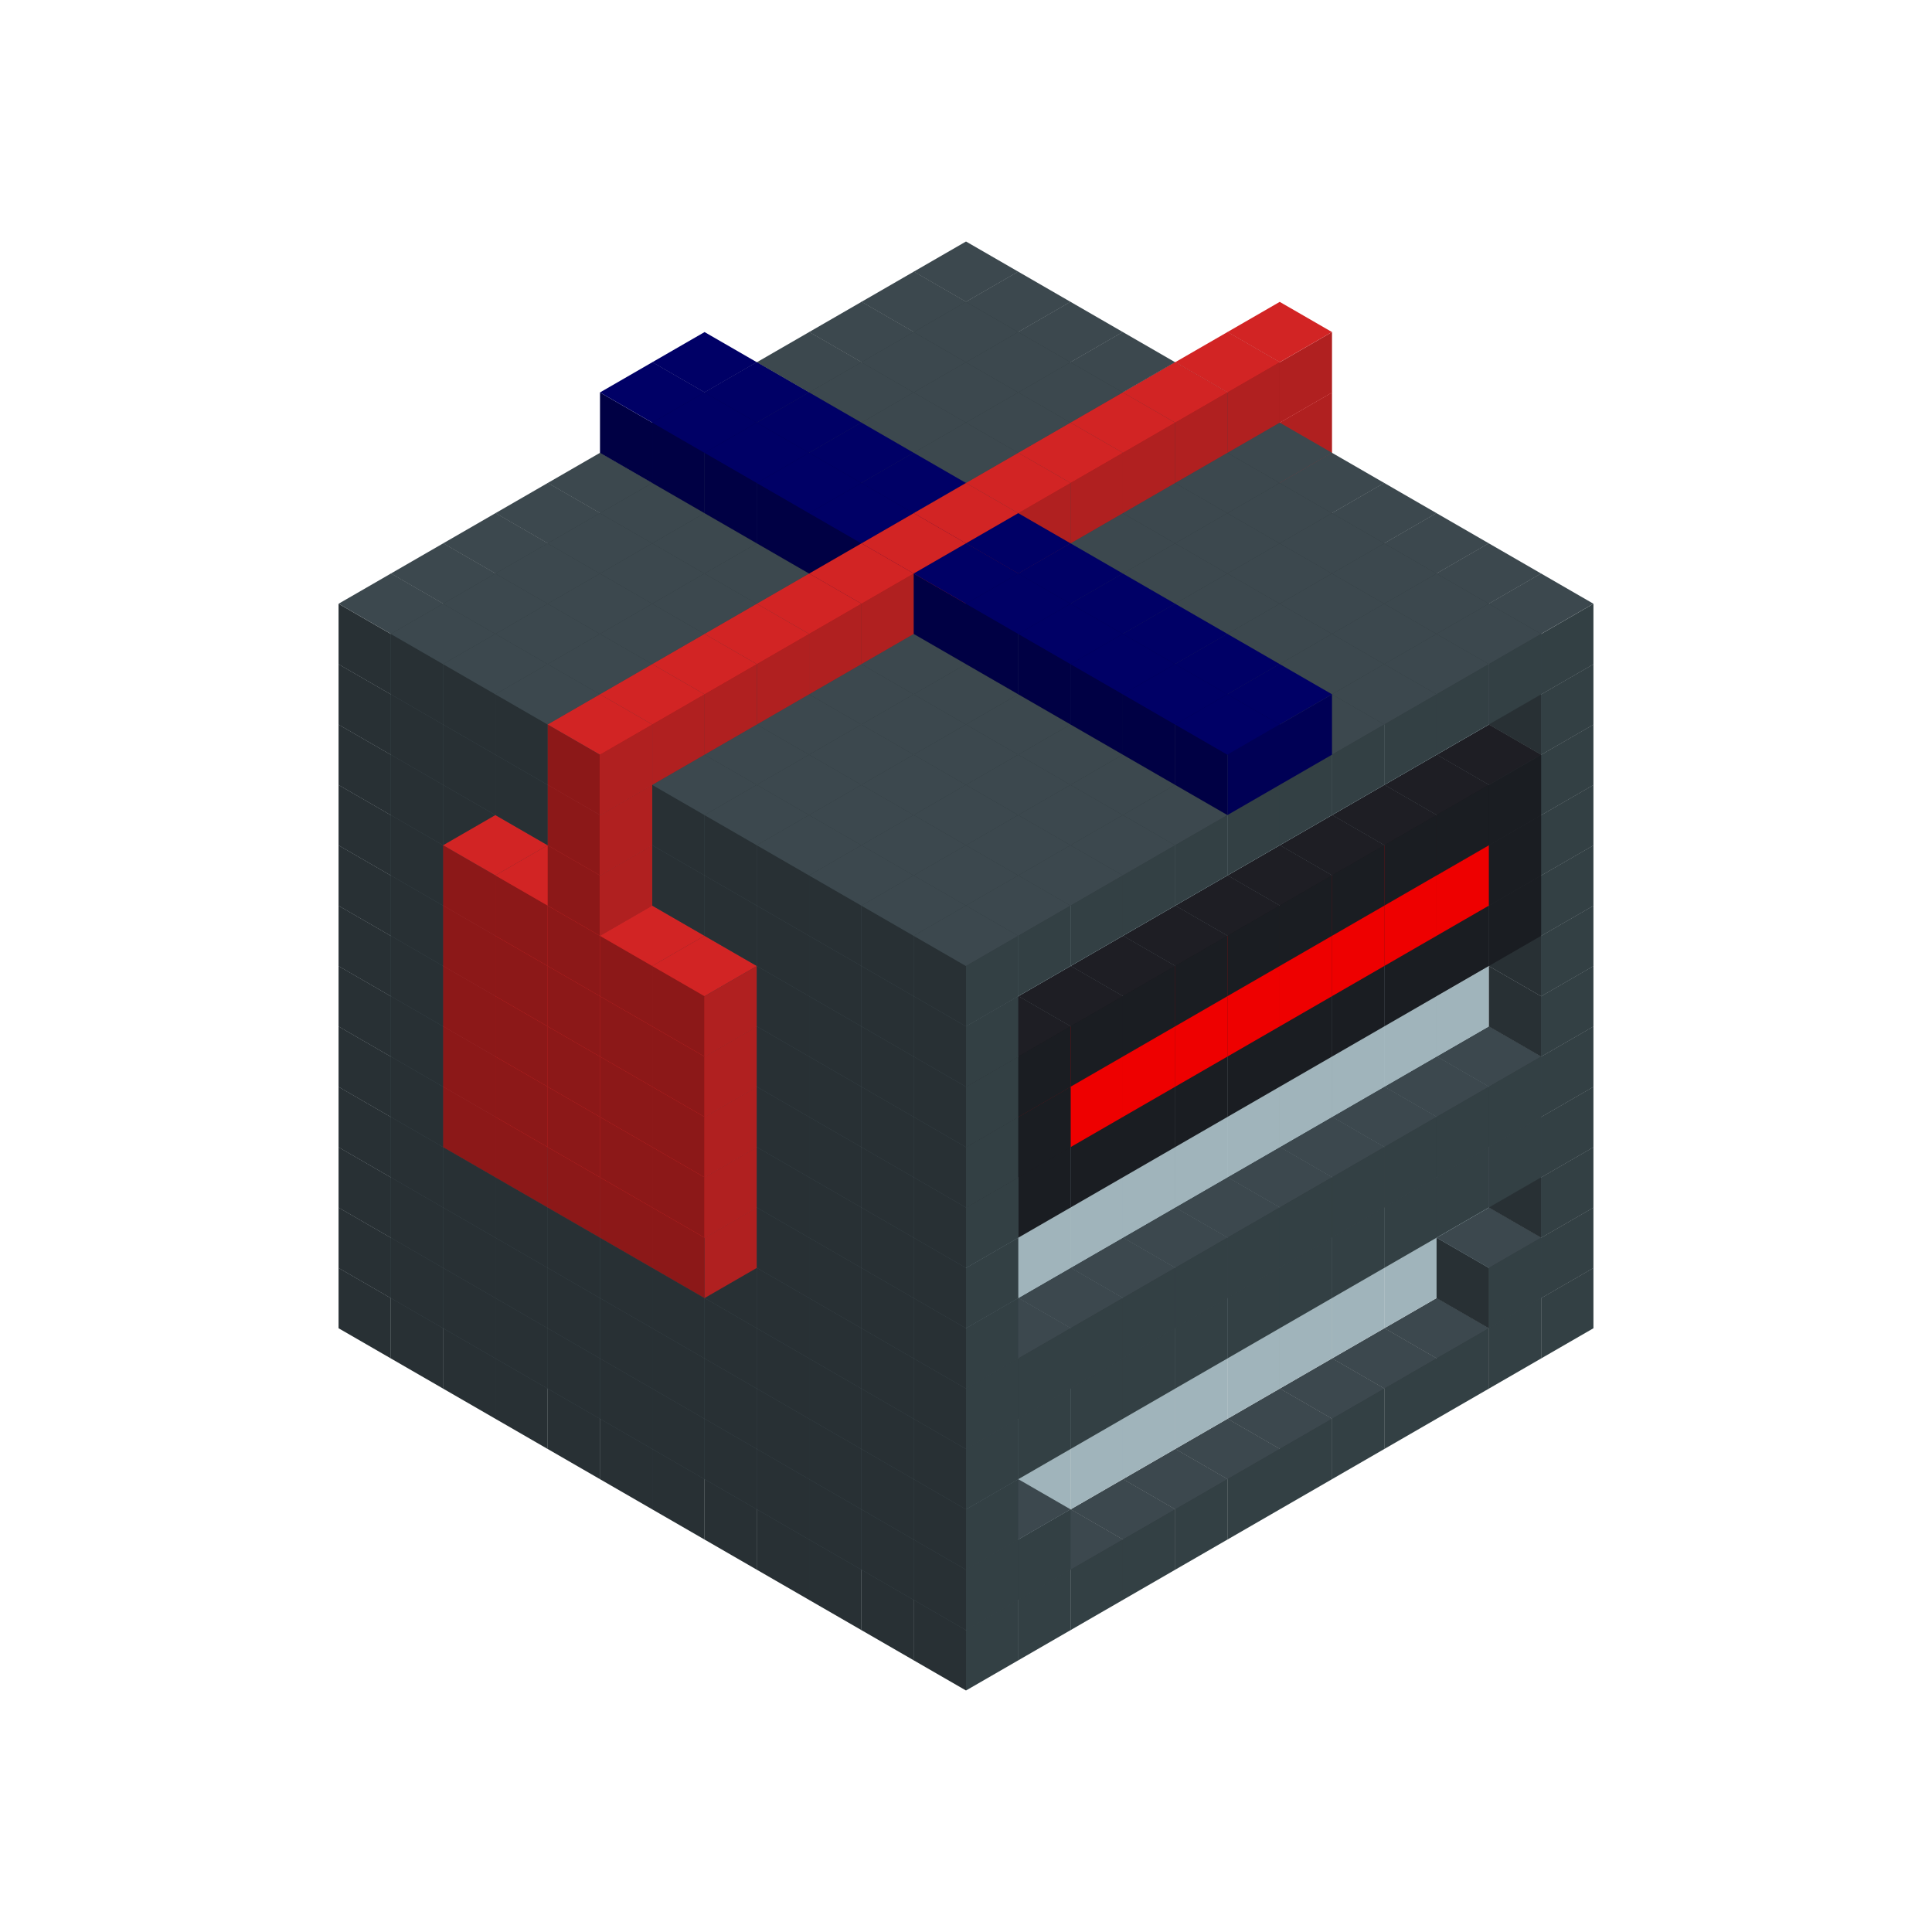 
<svg width='600' height='600' viewBox='4436371 5550000 3200000 3200000' xmlns='http://www.w3.org/2000/svg' xmlns:xlink='http://www.w3.org/1999/xlink'>
<use xlink:href='#v-0x00000109-1' transform='translate(983738,3600000)'/>
<use xlink:href='#v-0x00000109-1' transform='translate(1070341,3650000)'/>
<use xlink:href='#v-0x00000109-1' transform='translate(1156944,3700000)'/>
<use xlink:href='#v-0x00000109-1' transform='translate(1243547,3750000)'/>
<use xlink:href='#v-0x00000109-1' transform='translate(1330150,3800000)'/>
<use xlink:href='#v-0x00000109-1' transform='translate(1416753,3850000)'/>
<use xlink:href='#v-0x00000109-1' transform='translate(1503356,3900000)'/>
<use xlink:href='#v-0x00000109-1' transform='translate(1589959,3950000)'/>
<use xlink:href='#v-0x00000109-1' transform='translate(1676562,4000000)'/>
<use xlink:href='#v-0x00000109-1' transform='translate(1763165,4050000)'/>
<use xlink:href='#v-0x00000109-1' transform='translate(1849768,4100000)'/>
<use xlink:href='#v-0x00000109-1' transform='translate(2889004,3600000)'/>
<use xlink:href='#v-0x00000109-1' transform='translate(2802401,3650000)'/>
<use xlink:href='#v-0x00000109-1' transform='translate(2715798,3700000)'/>
<use xlink:href='#v-0x00000109-1' transform='translate(2629195,3750000)'/>
<use xlink:href='#v-0x00000109-1' transform='translate(2542592,3800000)'/>
<use xlink:href='#v-0x00000109-1' transform='translate(2455989,3850000)'/>
<use xlink:href='#v-0x00000109-1' transform='translate(2369386,3900000)'/>
<use xlink:href='#v-0x00000109-1' transform='translate(2282783,3950000)'/>
<use xlink:href='#v-0x00000109-1' transform='translate(2196180,4000000)'/>
<use xlink:href='#v-0x00000109-1' transform='translate(2109577,4050000)'/>
<use xlink:href='#v-0x00000109-1' transform='translate(2022974,4100000)'/>
<use xlink:href='#v-0x00000109-1' transform='translate(1936371,4150000)'/>
<use xlink:href='#v-0x00000109-1' transform='translate(983738,3500000)'/>
<use xlink:href='#v-0x00000109-1' transform='translate(1070341,3550000)'/>
<use xlink:href='#v-0x00000109-1' transform='translate(1156944,3600000)'/>
<use xlink:href='#v-0x00000109-1' transform='translate(1243547,3650000)'/>
<use xlink:href='#v-0x00000109-1' transform='translate(1330150,3700000)'/>
<use xlink:href='#v-0x00000109-1' transform='translate(1416753,3750000)'/>
<use xlink:href='#v-0x00000109-1' transform='translate(1503356,3800000)'/>
<use xlink:href='#v-0x00000109-1' transform='translate(1589959,3850000)'/>
<use xlink:href='#v-0x00000109-1' transform='translate(1676562,3900000)'/>
<use xlink:href='#v-0x00000109-1' transform='translate(1763165,3950000)'/>
<use xlink:href='#v-0x00000109-2' transform='translate(2715798,3500000)'/>
<use xlink:href='#v-0x00000109-2' transform='translate(2629195,3550000)'/>
<use xlink:href='#v-0x00000109-2' transform='translate(2542592,3600000)'/>
<use xlink:href='#v-0x00000109-2' transform='translate(2455989,3650000)'/>
<use xlink:href='#v-0x00000109-2' transform='translate(2369386,3700000)'/>
<use xlink:href='#v-0x00000109-2' transform='translate(2282783,3750000)'/>
<use xlink:href='#v-0x00000109-2' transform='translate(2196180,3800000)'/>
<use xlink:href='#v-0x00000109-2' transform='translate(2109577,3850000)'/>
<use xlink:href='#v-0x00000109-2' transform='translate(2022974,3900000)'/>
<use xlink:href='#v-0x00000109-2' transform='translate(1936371,3950000)'/>
<use xlink:href='#v-0x00000109-1' transform='translate(1849768,4000000)'/>
<use xlink:href='#v-0x00000109-1' transform='translate(2889004,3500000)'/>
<use xlink:href='#v-0x00000109-1' transform='translate(2802401,3550000)'/>
<use xlink:href='#v-0x00000109-1' transform='translate(2022974,4000000)'/>
<use xlink:href='#v-0x00000109-1' transform='translate(1936371,4050000)'/>
<use xlink:href='#v-0x00000109-1' transform='translate(983738,3400000)'/>
<use xlink:href='#v-0x00000109-1' transform='translate(1070341,3450000)'/>
<use xlink:href='#v-0x00000109-1' transform='translate(1156944,3500000)'/>
<use xlink:href='#v-0x00000109-1' transform='translate(1243547,3550000)'/>
<use xlink:href='#v-0x00000109-1' transform='translate(1330150,3600000)'/>
<use xlink:href='#v-0x00000109-1' transform='translate(1416753,3650000)'/>
<use xlink:href='#v-0x00000109-1' transform='translate(1503356,3700000)'/>
<use xlink:href='#v-0x00000109-1' transform='translate(1589959,3750000)'/>
<use xlink:href='#v-0x00000109-1' transform='translate(1676562,3800000)'/>
<use xlink:href='#v-0x00000109-1' transform='translate(1763165,3850000)'/>
<use xlink:href='#v-0x00000109-2' transform='translate(2715798,3400000)'/>
<use xlink:href='#v-0x00000109-2' transform='translate(2629195,3450000)'/>
<use xlink:href='#v-0x00000109-2' transform='translate(2542592,3500000)'/>
<use xlink:href='#v-0x00000109-2' transform='translate(2455989,3550000)'/>
<use xlink:href='#v-0x00000109-2' transform='translate(2369386,3600000)'/>
<use xlink:href='#v-0x00000109-2' transform='translate(2282783,3650000)'/>
<use xlink:href='#v-0x00000109-2' transform='translate(2196180,3700000)'/>
<use xlink:href='#v-0x00000109-2' transform='translate(2109577,3750000)'/>
<use xlink:href='#v-0x00000109-2' transform='translate(2022974,3800000)'/>
<use xlink:href='#v-0x00000109-2' transform='translate(1936371,3850000)'/>
<use xlink:href='#v-0x00000109-1' transform='translate(1849768,3900000)'/>
<use xlink:href='#v-0x00000109-1' transform='translate(2889004,3400000)'/>
<use xlink:href='#v-0x00000109-1' transform='translate(1936371,3950000)'/>
<use xlink:href='#v-0x00000109-1' transform='translate(983738,3300000)'/>
<use xlink:href='#v-0x00000109-1' transform='translate(1070341,3350000)'/>
<use xlink:href='#v-0x00000109-1' transform='translate(1156944,3400000)'/>
<use xlink:href='#v-0x00000109-1' transform='translate(1243547,3450000)'/>
<use xlink:href='#v-0x00000109-1' transform='translate(1330150,3500000)'/>
<use xlink:href='#v-0x00000109-1' transform='translate(1416753,3550000)'/>
<use xlink:href='#v-0x00000109-1' transform='translate(1503356,3600000)'/>
<use xlink:href='#v-0x00000109-1' transform='translate(1589959,3650000)'/>
<use xlink:href='#v-0x00000109-1' transform='translate(1676562,3700000)'/>
<use xlink:href='#v-0x00000109-1' transform='translate(1763165,3750000)'/>
<use xlink:href='#v-0x00000109-2' transform='translate(2715798,3300000)'/>
<use xlink:href='#v-0x00000109-2' transform='translate(2629195,3350000)'/>
<use xlink:href='#v-0x00000109-2' transform='translate(2542592,3400000)'/>
<use xlink:href='#v-0x00000109-2' transform='translate(2455989,3450000)'/>
<use xlink:href='#v-0x00000109-2' transform='translate(2369386,3500000)'/>
<use xlink:href='#v-0x00000109-2' transform='translate(2282783,3550000)'/>
<use xlink:href='#v-0x00000109-2' transform='translate(2196180,3600000)'/>
<use xlink:href='#v-0x00000109-2' transform='translate(2109577,3650000)'/>
<use xlink:href='#v-0x00000109-2' transform='translate(2022974,3700000)'/>
<use xlink:href='#v-0x00000109-2' transform='translate(1936371,3750000)'/>
<use xlink:href='#v-0x00000109-1' transform='translate(1849768,3800000)'/>
<use xlink:href='#v-0x00000109-1' transform='translate(2889004,3300000)'/>
<use xlink:href='#v-0x00000109-1' transform='translate(2802401,3350000)'/>
<use xlink:href='#v-0x00000109-1' transform='translate(2715798,3400000)'/>
<use xlink:href='#v-0x00000109-1' transform='translate(2629195,3450000)'/>
<use xlink:href='#v-0x00000109-1' transform='translate(2542592,3500000)'/>
<use xlink:href='#v-0x00000109-1' transform='translate(2455989,3550000)'/>
<use xlink:href='#v-0x00000109-1' transform='translate(2369386,3600000)'/>
<use xlink:href='#v-0x00000109-1' transform='translate(2282783,3650000)'/>
<use xlink:href='#v-0x00000109-1' transform='translate(2196180,3700000)'/>
<use xlink:href='#v-0x00000109-1' transform='translate(2109577,3750000)'/>
<use xlink:href='#v-0x00000109-1' transform='translate(2022974,3800000)'/>
<use xlink:href='#v-0x00000109-1' transform='translate(1936371,3850000)'/>
<use xlink:href='#v-0x00000109-1' transform='translate(983738,3200000)'/>
<use xlink:href='#v-0x00000109-1' transform='translate(1070341,3250000)'/>
<use xlink:href='#v-0x00000109-1' transform='translate(1156944,3300000)'/>
<use xlink:href='#v-0x00000109-1' transform='translate(1243547,3350000)'/>
<use xlink:href='#v-0x00000109-1' transform='translate(1330150,3400000)'/>
<use xlink:href='#v-0x00000109-1' transform='translate(1416753,3450000)'/>
<use xlink:href='#v-0x00000109-1' transform='translate(1503356,3500000)'/>
<use xlink:href='#v-0x00000109-1' transform='translate(1589959,3550000)'/>
<use xlink:href='#v-0x00000109-1' transform='translate(1676562,3600000)'/>
<use xlink:href='#v-0x00000109-1' transform='translate(1763165,3650000)'/>
<use xlink:href='#v-0x00000109-2' transform='translate(2715798,3200000)'/>
<use xlink:href='#v-0x00000109-2' transform='translate(2629195,3250000)'/>
<use xlink:href='#v-0x00000109-2' transform='translate(2542592,3300000)'/>
<use xlink:href='#v-0x00000109-2' transform='translate(2455989,3350000)'/>
<use xlink:href='#v-0x00000109-2' transform='translate(2369386,3400000)'/>
<use xlink:href='#v-0x00000109-2' transform='translate(2282783,3450000)'/>
<use xlink:href='#v-0x00000109-2' transform='translate(2196180,3500000)'/>
<use xlink:href='#v-0x00000109-2' transform='translate(2109577,3550000)'/>
<use xlink:href='#v-0x00000109-2' transform='translate(2022974,3600000)'/>
<use xlink:href='#v-0x00000109-2' transform='translate(1936371,3650000)'/>
<use xlink:href='#v-0x00000109-1' transform='translate(1849768,3700000)'/>
<use xlink:href='#v-0x00000109-1' transform='translate(2889004,3200000)'/>
<use xlink:href='#v-0x00000109-1' transform='translate(2802401,3250000)'/>
<use xlink:href='#v-0x00000109-1' transform='translate(2715798,3300000)'/>
<use xlink:href='#v-0x00000109-1' transform='translate(2629195,3350000)'/>
<use xlink:href='#v-0x00000109-1' transform='translate(2542592,3400000)'/>
<use xlink:href='#v-0x00000109-1' transform='translate(2455989,3450000)'/>
<use xlink:href='#v-0x00000109-1' transform='translate(2369386,3500000)'/>
<use xlink:href='#v-0x00000109-1' transform='translate(2282783,3550000)'/>
<use xlink:href='#v-0x00000109-1' transform='translate(2196180,3600000)'/>
<use xlink:href='#v-0x00000109-1' transform='translate(2109577,3650000)'/>
<use xlink:href='#v-0x00000109-1' transform='translate(2022974,3700000)'/>
<use xlink:href='#v-0x00000109-1' transform='translate(1936371,3750000)'/>
<use xlink:href='#v-0x00000109-1' transform='translate(983738,3100000)'/>
<use xlink:href='#v-0x00000109-1' transform='translate(1070341,3150000)'/>
<use xlink:href='#v-0x00000109-1' transform='translate(1156944,3200000)'/>
<use xlink:href='#v-0x00000109-7' transform='translate(2282783,2650000)'/>
<use xlink:href='#v-0x00000109-1' transform='translate(1243547,3250000)'/>
<use xlink:href='#v-0x00000109-7' transform='translate(1156944,3300000)'/>
<use xlink:href='#v-0x00000109-7' transform='translate(2369386,2700000)'/>
<use xlink:href='#v-0x00000109-1' transform='translate(1330150,3300000)'/>
<use xlink:href='#v-0x00000109-7' transform='translate(1243547,3350000)'/>
<use xlink:href='#v-0x00000109-7' transform='translate(2455989,2750000)'/>
<use xlink:href='#v-0x00000109-1' transform='translate(1416753,3350000)'/>
<use xlink:href='#v-0x00000109-7' transform='translate(1330150,3400000)'/>
<use xlink:href='#v-0x00000109-7' transform='translate(2542592,2800000)'/>
<use xlink:href='#v-0x00000109-1' transform='translate(1503356,3400000)'/>
<use xlink:href='#v-0x00000109-7' transform='translate(1416753,3450000)'/>
<use xlink:href='#v-0x00000109-7' transform='translate(2629195,2850000)'/>
<use xlink:href='#v-0x00000109-1' transform='translate(1589959,3450000)'/>
<use xlink:href='#v-0x00000109-7' transform='translate(1503356,3500000)'/>
<use xlink:href='#v-0x00000109-1' transform='translate(1676562,3500000)'/>
<use xlink:href='#v-0x00000109-1' transform='translate(1763165,3550000)'/>
<use xlink:href='#v-0x00000109-2' transform='translate(2715798,3100000)'/>
<use xlink:href='#v-0x00000109-2' transform='translate(2629195,3150000)'/>
<use xlink:href='#v-0x00000109-2' transform='translate(2542592,3200000)'/>
<use xlink:href='#v-0x00000109-2' transform='translate(2455989,3250000)'/>
<use xlink:href='#v-0x00000109-2' transform='translate(2369386,3300000)'/>
<use xlink:href='#v-0x00000109-2' transform='translate(2282783,3350000)'/>
<use xlink:href='#v-0x00000109-2' transform='translate(2196180,3400000)'/>
<use xlink:href='#v-0x00000109-2' transform='translate(2109577,3450000)'/>
<use xlink:href='#v-0x00000109-2' transform='translate(2022974,3500000)'/>
<use xlink:href='#v-0x00000109-2' transform='translate(1936371,3550000)'/>
<use xlink:href='#v-0x00000109-1' transform='translate(1849768,3600000)'/>
<use xlink:href='#v-0x00000109-1' transform='translate(2889004,3100000)'/>
<use xlink:href='#v-0x00000109-1' transform='translate(1936371,3650000)'/>
<use xlink:href='#v-0x00000109-1' transform='translate(983738,3000000)'/>
<use xlink:href='#v-0x00000109-1' transform='translate(1070341,3050000)'/>
<use xlink:href='#v-0x00000109-1' transform='translate(1156944,3100000)'/>
<use xlink:href='#v-0x00000109-7' transform='translate(2282783,2550000)'/>
<use xlink:href='#v-0x00000109-1' transform='translate(1243547,3150000)'/>
<use xlink:href='#v-0x00000109-7' transform='translate(1156944,3200000)'/>
<use xlink:href='#v-0x00000109-7' transform='translate(2369386,2600000)'/>
<use xlink:href='#v-0x00000109-1' transform='translate(1330150,3200000)'/>
<use xlink:href='#v-0x00000109-7' transform='translate(1243547,3250000)'/>
<use xlink:href='#v-0x00000109-7' transform='translate(2455989,2650000)'/>
<use xlink:href='#v-0x00000109-1' transform='translate(1416753,3250000)'/>
<use xlink:href='#v-0x00000109-7' transform='translate(1330150,3300000)'/>
<use xlink:href='#v-0x00000109-7' transform='translate(2542592,2700000)'/>
<use xlink:href='#v-0x00000109-1' transform='translate(1503356,3300000)'/>
<use xlink:href='#v-0x00000109-7' transform='translate(1416753,3350000)'/>
<use xlink:href='#v-0x00000109-7' transform='translate(2629195,2750000)'/>
<use xlink:href='#v-0x00000109-1' transform='translate(1589959,3350000)'/>
<use xlink:href='#v-0x00000109-7' transform='translate(1503356,3400000)'/>
<use xlink:href='#v-0x00000109-1' transform='translate(1676562,3400000)'/>
<use xlink:href='#v-0x00000109-1' transform='translate(1763165,3450000)'/>
<use xlink:href='#v-0x00000109-2' transform='translate(2715798,3000000)'/>
<use xlink:href='#v-0x00000109-2' transform='translate(2629195,3050000)'/>
<use xlink:href='#v-0x00000109-2' transform='translate(2542592,3100000)'/>
<use xlink:href='#v-0x00000109-2' transform='translate(2455989,3150000)'/>
<use xlink:href='#v-0x00000109-2' transform='translate(2369386,3200000)'/>
<use xlink:href='#v-0x00000109-2' transform='translate(2282783,3250000)'/>
<use xlink:href='#v-0x00000109-2' transform='translate(2196180,3300000)'/>
<use xlink:href='#v-0x00000109-2' transform='translate(2109577,3350000)'/>
<use xlink:href='#v-0x00000109-2' transform='translate(2022974,3400000)'/>
<use xlink:href='#v-0x00000109-2' transform='translate(1936371,3450000)'/>
<use xlink:href='#v-0x00000109-1' transform='translate(1849768,3500000)'/>
<use xlink:href='#v-0x00000109-1' transform='translate(2889004,3000000)'/>
<use xlink:href='#v-0x00000109-1' transform='translate(1936371,3550000)'/>
<use xlink:href='#v-0x00000109-1' transform='translate(983738,2900000)'/>
<use xlink:href='#v-0x00000109-1' transform='translate(1070341,2950000)'/>
<use xlink:href='#v-0x00000109-1' transform='translate(1156944,3000000)'/>
<use xlink:href='#v-0x00000109-7' transform='translate(2282783,2450000)'/>
<use xlink:href='#v-0x00000109-1' transform='translate(1243547,3050000)'/>
<use xlink:href='#v-0x00000109-7' transform='translate(1156944,3100000)'/>
<use xlink:href='#v-0x00000109-7' transform='translate(2369386,2500000)'/>
<use xlink:href='#v-0x00000109-1' transform='translate(1330150,3100000)'/>
<use xlink:href='#v-0x00000109-7' transform='translate(1243547,3150000)'/>
<use xlink:href='#v-0x00000109-7' transform='translate(2455989,2550000)'/>
<use xlink:href='#v-0x00000109-1' transform='translate(1416753,3150000)'/>
<use xlink:href='#v-0x00000109-7' transform='translate(1330150,3200000)'/>
<use xlink:href='#v-0x00000109-7' transform='translate(2542592,2600000)'/>
<use xlink:href='#v-0x00000109-1' transform='translate(1503356,3200000)'/>
<use xlink:href='#v-0x00000109-7' transform='translate(1416753,3250000)'/>
<use xlink:href='#v-0x00000109-7' transform='translate(2629195,2650000)'/>
<use xlink:href='#v-0x00000109-1' transform='translate(1589959,3250000)'/>
<use xlink:href='#v-0x00000109-7' transform='translate(1503356,3300000)'/>
<use xlink:href='#v-0x00000109-1' transform='translate(1676562,3300000)'/>
<use xlink:href='#v-0x00000109-1' transform='translate(1763165,3350000)'/>
<use xlink:href='#v-0x00000109-2' transform='translate(2715798,2900000)'/>
<use xlink:href='#v-0x00000109-2' transform='translate(2629195,2950000)'/>
<use xlink:href='#v-0x00000109-2' transform='translate(2542592,3000000)'/>
<use xlink:href='#v-0x00000109-2' transform='translate(2455989,3050000)'/>
<use xlink:href='#v-0x00000109-2' transform='translate(2369386,3100000)'/>
<use xlink:href='#v-0x00000109-2' transform='translate(2282783,3150000)'/>
<use xlink:href='#v-0x00000109-2' transform='translate(2196180,3200000)'/>
<use xlink:href='#v-0x00000109-2' transform='translate(2109577,3250000)'/>
<use xlink:href='#v-0x00000109-2' transform='translate(2022974,3300000)'/>
<use xlink:href='#v-0x00000109-2' transform='translate(1936371,3350000)'/>
<use xlink:href='#v-0x00000109-1' transform='translate(1849768,3400000)'/>
<use xlink:href='#v-0x00000109-1' transform='translate(2889004,2900000)'/>
<use xlink:href='#v-0x00000109-4' transform='translate(2802401,2950000)'/>
<use xlink:href='#v-0x00000109-4' transform='translate(2715798,3000000)'/>
<use xlink:href='#v-0x00000109-4' transform='translate(2629195,3050000)'/>
<use xlink:href='#v-0x00000109-4' transform='translate(2542592,3100000)'/>
<use xlink:href='#v-0x00000109-4' transform='translate(2455989,3150000)'/>
<use xlink:href='#v-0x00000109-4' transform='translate(2369386,3200000)'/>
<use xlink:href='#v-0x00000109-4' transform='translate(2282783,3250000)'/>
<use xlink:href='#v-0x00000109-4' transform='translate(2196180,3300000)'/>
<use xlink:href='#v-0x00000109-4' transform='translate(2109577,3350000)'/>
<use xlink:href='#v-0x00000109-4' transform='translate(2022974,3400000)'/>
<use xlink:href='#v-0x00000109-1' transform='translate(1936371,3450000)'/>
<use xlink:href='#v-0x00000109-1' transform='translate(983738,2800000)'/>
<use xlink:href='#v-0x00000109-1' transform='translate(1070341,2850000)'/>
<use xlink:href='#v-0x00000109-1' transform='translate(1156944,2900000)'/>
<use xlink:href='#v-0x00000109-7' transform='translate(2282783,2350000)'/>
<use xlink:href='#v-0x00000109-1' transform='translate(1243547,2950000)'/>
<use xlink:href='#v-0x00000109-7' transform='translate(1156944,3000000)'/>
<use xlink:href='#v-0x00000109-7' transform='translate(2369386,2400000)'/>
<use xlink:href='#v-0x00000109-1' transform='translate(1330150,3000000)'/>
<use xlink:href='#v-0x00000109-7' transform='translate(1243547,3050000)'/>
<use xlink:href='#v-0x00000109-7' transform='translate(2455989,2450000)'/>
<use xlink:href='#v-0x00000109-1' transform='translate(1416753,3050000)'/>
<use xlink:href='#v-0x00000109-7' transform='translate(1330150,3100000)'/>
<use xlink:href='#v-0x00000109-7' transform='translate(2542592,2500000)'/>
<use xlink:href='#v-0x00000109-1' transform='translate(1503356,3100000)'/>
<use xlink:href='#v-0x00000109-7' transform='translate(1416753,3150000)'/>
<use xlink:href='#v-0x00000109-7' transform='translate(2629195,2550000)'/>
<use xlink:href='#v-0x00000109-1' transform='translate(1589959,3150000)'/>
<use xlink:href='#v-0x00000109-7' transform='translate(1503356,3200000)'/>
<use xlink:href='#v-0x00000109-1' transform='translate(1676562,3200000)'/>
<use xlink:href='#v-0x00000109-1' transform='translate(1763165,3250000)'/>
<use xlink:href='#v-0x00000109-2' transform='translate(2715798,2800000)'/>
<use xlink:href='#v-0x00000109-2' transform='translate(2629195,2850000)'/>
<use xlink:href='#v-0x00000109-2' transform='translate(2542592,2900000)'/>
<use xlink:href='#v-0x00000109-2' transform='translate(2455989,2950000)'/>
<use xlink:href='#v-0x00000109-2' transform='translate(2369386,3000000)'/>
<use xlink:href='#v-0x00000109-2' transform='translate(2282783,3050000)'/>
<use xlink:href='#v-0x00000109-2' transform='translate(2196180,3100000)'/>
<use xlink:href='#v-0x00000109-2' transform='translate(2109577,3150000)'/>
<use xlink:href='#v-0x00000109-2' transform='translate(2022974,3200000)'/>
<use xlink:href='#v-0x00000109-2' transform='translate(1936371,3250000)'/>
<use xlink:href='#v-0x00000109-1' transform='translate(1849768,3300000)'/>
<use xlink:href='#v-0x00000109-1' transform='translate(2889004,2800000)'/>
<use xlink:href='#v-0x00000109-4' transform='translate(2802401,2850000)'/>
<use xlink:href='#v-0x00000109-5' transform='translate(2715798,2900000)'/>
<use xlink:href='#v-0x00000109-5' transform='translate(2629195,2950000)'/>
<use xlink:href='#v-0x00000109-5' transform='translate(2542592,3000000)'/>
<use xlink:href='#v-0x00000109-5' transform='translate(2455989,3050000)'/>
<use xlink:href='#v-0x00000109-5' transform='translate(2369386,3100000)'/>
<use xlink:href='#v-0x00000109-5' transform='translate(2282783,3150000)'/>
<use xlink:href='#v-0x00000109-5' transform='translate(2196180,3200000)'/>
<use xlink:href='#v-0x00000109-5' transform='translate(2109577,3250000)'/>
<use xlink:href='#v-0x00000109-4' transform='translate(2022974,3300000)'/>
<use xlink:href='#v-0x00000109-1' transform='translate(1936371,3350000)'/>
<use xlink:href='#v-0x00000109-1' transform='translate(983738,2700000)'/>
<use xlink:href='#v-0x00000109-1' transform='translate(1070341,2750000)'/>
<use xlink:href='#v-0x00000109-1' transform='translate(1156944,2800000)'/>
<use xlink:href='#v-0x00000109-7' transform='translate(2282783,2250000)'/>
<use xlink:href='#v-0x00000109-1' transform='translate(1243547,2850000)'/>
<use xlink:href='#v-0x00000109-7' transform='translate(1156944,2900000)'/>
<use xlink:href='#v-0x00000109-7' transform='translate(2369386,2300000)'/>
<use xlink:href='#v-0x00000109-1' transform='translate(1330150,2900000)'/>
<use xlink:href='#v-0x00000109-7' transform='translate(1243547,2950000)'/>
<use xlink:href='#v-0x00000109-7' transform='translate(2455989,2350000)'/>
<use xlink:href='#v-0x00000109-1' transform='translate(1416753,2950000)'/>
<use xlink:href='#v-0x00000109-7' transform='translate(1330150,3000000)'/>
<use xlink:href='#v-0x00000109-7' transform='translate(2542592,2400000)'/>
<use xlink:href='#v-0x00000109-1' transform='translate(1503356,3000000)'/>
<use xlink:href='#v-0x00000109-7' transform='translate(1416753,3050000)'/>
<use xlink:href='#v-0x00000109-7' transform='translate(2629195,2450000)'/>
<use xlink:href='#v-0x00000109-1' transform='translate(1589959,3050000)'/>
<use xlink:href='#v-0x00000109-7' transform='translate(1503356,3100000)'/>
<use xlink:href='#v-0x00000109-1' transform='translate(1676562,3100000)'/>
<use xlink:href='#v-0x00000109-1' transform='translate(1763165,3150000)'/>
<use xlink:href='#v-0x00000109-2' transform='translate(2715798,2700000)'/>
<use xlink:href='#v-0x00000109-2' transform='translate(2629195,2750000)'/>
<use xlink:href='#v-0x00000109-2' transform='translate(2542592,2800000)'/>
<use xlink:href='#v-0x00000109-2' transform='translate(2455989,2850000)'/>
<use xlink:href='#v-0x00000109-2' transform='translate(2369386,2900000)'/>
<use xlink:href='#v-0x00000109-2' transform='translate(2282783,2950000)'/>
<use xlink:href='#v-0x00000109-2' transform='translate(2196180,3000000)'/>
<use xlink:href='#v-0x00000109-2' transform='translate(2109577,3050000)'/>
<use xlink:href='#v-0x00000109-2' transform='translate(2022974,3100000)'/>
<use xlink:href='#v-0x00000109-2' transform='translate(1936371,3150000)'/>
<use xlink:href='#v-0x00000109-1' transform='translate(1849768,3200000)'/>
<use xlink:href='#v-0x00000109-1' transform='translate(2889004,2700000)'/>
<use xlink:href='#v-0x00000109-4' transform='translate(2802401,2750000)'/>
<use xlink:href='#v-0x00000109-4' transform='translate(2715798,2800000)'/>
<use xlink:href='#v-0x00000109-4' transform='translate(2629195,2850000)'/>
<use xlink:href='#v-0x00000109-4' transform='translate(2542592,2900000)'/>
<use xlink:href='#v-0x00000109-4' transform='translate(2455989,2950000)'/>
<use xlink:href='#v-0x00000109-4' transform='translate(2369386,3000000)'/>
<use xlink:href='#v-0x00000109-4' transform='translate(2282783,3050000)'/>
<use xlink:href='#v-0x00000109-4' transform='translate(2196180,3100000)'/>
<use xlink:href='#v-0x00000109-4' transform='translate(2109577,3150000)'/>
<use xlink:href='#v-0x00000109-4' transform='translate(2022974,3200000)'/>
<use xlink:href='#v-0x00000109-1' transform='translate(1936371,3250000)'/>
<use xlink:href='#v-0x00000109-1' transform='translate(983738,2600000)'/>
<use xlink:href='#v-0x00000109-1' transform='translate(1070341,2650000)'/>
<use xlink:href='#v-0x00000109-1' transform='translate(1156944,2700000)'/>
<use xlink:href='#v-0x00000109-1' transform='translate(1243547,2750000)'/>
<use xlink:href='#v-0x00000109-1' transform='translate(1330150,2800000)'/>
<use xlink:href='#v-0x00000109-7' transform='translate(2455989,2250000)'/>
<use xlink:href='#v-0x00000109-1' transform='translate(1416753,2850000)'/>
<use xlink:href='#v-0x00000109-7' transform='translate(1330150,2900000)'/>
<use xlink:href='#v-0x00000109-1' transform='translate(1503356,2900000)'/>
<use xlink:href='#v-0x00000109-1' transform='translate(1589959,2950000)'/>
<use xlink:href='#v-0x00000109-1' transform='translate(1676562,3000000)'/>
<use xlink:href='#v-0x00000109-1' transform='translate(1763165,3050000)'/>
<use xlink:href='#v-0x00000109-2' transform='translate(2715798,2600000)'/>
<use xlink:href='#v-0x00000109-2' transform='translate(2629195,2650000)'/>
<use xlink:href='#v-0x00000109-2' transform='translate(2542592,2700000)'/>
<use xlink:href='#v-0x00000109-2' transform='translate(2455989,2750000)'/>
<use xlink:href='#v-0x00000109-2' transform='translate(2369386,2800000)'/>
<use xlink:href='#v-0x00000109-2' transform='translate(2282783,2850000)'/>
<use xlink:href='#v-0x00000109-2' transform='translate(2196180,2900000)'/>
<use xlink:href='#v-0x00000109-2' transform='translate(2109577,2950000)'/>
<use xlink:href='#v-0x00000109-2' transform='translate(2022974,3000000)'/>
<use xlink:href='#v-0x00000109-2' transform='translate(1936371,3050000)'/>
<use xlink:href='#v-0x00000109-1' transform='translate(1849768,3100000)'/>
<use xlink:href='#v-0x00000109-1' transform='translate(2889004,2600000)'/>
<use xlink:href='#v-0x00000109-1' transform='translate(1936371,3150000)'/>
<use xlink:href='#v-0x00000109-1' transform='translate(1936371,1950000)'/>
<use xlink:href='#v-0x00000109-1' transform='translate(1849768,2000000)'/>
<use xlink:href='#v-0x00000109-1' transform='translate(1763165,2050000)'/>
<use xlink:href='#v-0x00000109-1' transform='translate(1676562,2100000)'/>
<use xlink:href='#v-0x00000109-1' transform='translate(1589959,2150000)'/>
<use xlink:href='#v-0x00000109-1' transform='translate(1503356,2200000)'/>
<use xlink:href='#v-0x00000109-1' transform='translate(1416753,2250000)'/>
<use xlink:href='#v-0x00000109-1' transform='translate(1330150,2300000)'/>
<use xlink:href='#v-0x00000109-1' transform='translate(1243547,2350000)'/>
<use xlink:href='#v-0x00000109-1' transform='translate(1156944,2400000)'/>
<use xlink:href='#v-0x00000109-1' transform='translate(1070341,2450000)'/>
<use xlink:href='#v-0x00000109-1' transform='translate(983738,2500000)'/>
<use xlink:href='#v-0x00000109-1' transform='translate(2022974,2000000)'/>
<use xlink:href='#v-0x00000109-1' transform='translate(1936371,2050000)'/>
<use xlink:href='#v-0x00000109-1' transform='translate(1849768,2100000)'/>
<use xlink:href='#v-0x00000109-1' transform='translate(1763165,2150000)'/>
<use xlink:href='#v-0x00000109-1' transform='translate(1676562,2200000)'/>
<use xlink:href='#v-0x00000109-1' transform='translate(1589959,2250000)'/>
<use xlink:href='#v-0x00000109-1' transform='translate(1503356,2300000)'/>
<use xlink:href='#v-0x00000109-1' transform='translate(1416753,2350000)'/>
<use xlink:href='#v-0x00000109-1' transform='translate(1330150,2400000)'/>
<use xlink:href='#v-0x00000109-1' transform='translate(1243547,2450000)'/>
<use xlink:href='#v-0x00000109-1' transform='translate(1156944,2500000)'/>
<use xlink:href='#v-0x00000109-1' transform='translate(1070341,2550000)'/>
<use xlink:href='#v-0x00000109-1' transform='translate(2109577,2050000)'/>
<use xlink:href='#v-0x00000109-1' transform='translate(2022974,2100000)'/>
<use xlink:href='#v-0x00000109-1' transform='translate(1936371,2150000)'/>
<use xlink:href='#v-0x00000109-1' transform='translate(1849768,2200000)'/>
<use xlink:href='#v-0x00000109-1' transform='translate(1763165,2250000)'/>
<use xlink:href='#v-0x00000109-1' transform='translate(1676562,2300000)'/>
<use xlink:href='#v-0x00000109-1' transform='translate(1589959,2350000)'/>
<use xlink:href='#v-0x00000109-1' transform='translate(1503356,2400000)'/>
<use xlink:href='#v-0x00000109-1' transform='translate(1416753,2450000)'/>
<use xlink:href='#v-0x00000109-1' transform='translate(1330150,2500000)'/>
<use xlink:href='#v-0x00000109-1' transform='translate(1243547,2550000)'/>
<use xlink:href='#v-0x00000109-1' transform='translate(1156944,2600000)'/>
<use xlink:href='#v-0x00000109-1' transform='translate(2196180,2100000)'/>
<use xlink:href='#v-0x00000109-1' transform='translate(2109577,2150000)'/>
<use xlink:href='#v-0x00000109-1' transform='translate(2022974,2200000)'/>
<use xlink:href='#v-0x00000109-1' transform='translate(1936371,2250000)'/>
<use xlink:href='#v-0x00000109-1' transform='translate(1849768,2300000)'/>
<use xlink:href='#v-0x00000109-1' transform='translate(1763165,2350000)'/>
<use xlink:href='#v-0x00000109-1' transform='translate(1676562,2400000)'/>
<use xlink:href='#v-0x00000109-1' transform='translate(1589959,2450000)'/>
<use xlink:href='#v-0x00000109-1' transform='translate(1503356,2500000)'/>
<use xlink:href='#v-0x00000109-1' transform='translate(1416753,2550000)'/>
<use xlink:href='#v-0x00000109-1' transform='translate(1330150,2600000)'/>
<use xlink:href='#v-0x00000109-1' transform='translate(1243547,2650000)'/>
<use xlink:href='#v-0x00000109-1' transform='translate(2282783,2150000)'/>
<use xlink:href='#v-0x00000109-1' transform='translate(2196180,2200000)'/>
<use xlink:href='#v-0x00000109-1' transform='translate(2109577,2250000)'/>
<use xlink:href='#v-0x00000109-1' transform='translate(2022974,2300000)'/>
<use xlink:href='#v-0x00000109-1' transform='translate(1936371,2350000)'/>
<use xlink:href='#v-0x00000109-1' transform='translate(1849768,2400000)'/>
<use xlink:href='#v-0x00000109-1' transform='translate(1763165,2450000)'/>
<use xlink:href='#v-0x00000109-1' transform='translate(1676562,2500000)'/>
<use xlink:href='#v-0x00000109-1' transform='translate(1589959,2550000)'/>
<use xlink:href='#v-0x00000109-1' transform='translate(1503356,2600000)'/>
<use xlink:href='#v-0x00000109-1' transform='translate(1416753,2650000)'/>
<use xlink:href='#v-0x00000109-1' transform='translate(1330150,2700000)'/>
<use xlink:href='#v-0x00000109-7' transform='translate(2455989,2150000)'/>
<use xlink:href='#v-0x00000109-1' transform='translate(2369386,2200000)'/>
<use xlink:href='#v-0x00000109-1' transform='translate(2282783,2250000)'/>
<use xlink:href='#v-0x00000109-1' transform='translate(2196180,2300000)'/>
<use xlink:href='#v-0x00000109-1' transform='translate(2109577,2350000)'/>
<use xlink:href='#v-0x00000109-1' transform='translate(2022974,2400000)'/>
<use xlink:href='#v-0x00000109-1' transform='translate(1936371,2450000)'/>
<use xlink:href='#v-0x00000109-1' transform='translate(1849768,2500000)'/>
<use xlink:href='#v-0x00000109-1' transform='translate(1763165,2550000)'/>
<use xlink:href='#v-0x00000109-1' transform='translate(1676562,2600000)'/>
<use xlink:href='#v-0x00000109-1' transform='translate(1589959,2650000)'/>
<use xlink:href='#v-0x00000109-1' transform='translate(1503356,2700000)'/>
<use xlink:href='#v-0x00000109-1' transform='translate(1416753,2750000)'/>
<use xlink:href='#v-0x00000109-7' transform='translate(1330150,2800000)'/>
<use xlink:href='#v-0x00000109-1' transform='translate(2455989,2250000)'/>
<use xlink:href='#v-0x00000109-1' transform='translate(2369386,2300000)'/>
<use xlink:href='#v-0x00000109-1' transform='translate(2282783,2350000)'/>
<use xlink:href='#v-0x00000109-1' transform='translate(2196180,2400000)'/>
<use xlink:href='#v-0x00000109-1' transform='translate(2109577,2450000)'/>
<use xlink:href='#v-0x00000109-1' transform='translate(2022974,2500000)'/>
<use xlink:href='#v-0x00000109-1' transform='translate(1936371,2550000)'/>
<use xlink:href='#v-0x00000109-1' transform='translate(1849768,2600000)'/>
<use xlink:href='#v-0x00000109-1' transform='translate(1763165,2650000)'/>
<use xlink:href='#v-0x00000109-1' transform='translate(1676562,2700000)'/>
<use xlink:href='#v-0x00000109-1' transform='translate(1589959,2750000)'/>
<use xlink:href='#v-0x00000109-1' transform='translate(1503356,2800000)'/>
<use xlink:href='#v-0x00000109-1' transform='translate(2542592,2300000)'/>
<use xlink:href='#v-0x00000109-1' transform='translate(2455989,2350000)'/>
<use xlink:href='#v-0x00000109-1' transform='translate(2369386,2400000)'/>
<use xlink:href='#v-0x00000109-1' transform='translate(2282783,2450000)'/>
<use xlink:href='#v-0x00000109-1' transform='translate(2196180,2500000)'/>
<use xlink:href='#v-0x00000109-1' transform='translate(2109577,2550000)'/>
<use xlink:href='#v-0x00000109-1' transform='translate(2022974,2600000)'/>
<use xlink:href='#v-0x00000109-1' transform='translate(1936371,2650000)'/>
<use xlink:href='#v-0x00000109-1' transform='translate(1849768,2700000)'/>
<use xlink:href='#v-0x00000109-1' transform='translate(1763165,2750000)'/>
<use xlink:href='#v-0x00000109-1' transform='translate(1676562,2800000)'/>
<use xlink:href='#v-0x00000109-1' transform='translate(1589959,2850000)'/>
<use xlink:href='#v-0x00000109-1' transform='translate(2629195,2350000)'/>
<use xlink:href='#v-0x00000109-1' transform='translate(2542592,2400000)'/>
<use xlink:href='#v-0x00000109-1' transform='translate(2455989,2450000)'/>
<use xlink:href='#v-0x00000109-1' transform='translate(2369386,2500000)'/>
<use xlink:href='#v-0x00000109-1' transform='translate(2282783,2550000)'/>
<use xlink:href='#v-0x00000109-1' transform='translate(2196180,2600000)'/>
<use xlink:href='#v-0x00000109-1' transform='translate(2109577,2650000)'/>
<use xlink:href='#v-0x00000109-1' transform='translate(2022974,2700000)'/>
<use xlink:href='#v-0x00000109-1' transform='translate(1936371,2750000)'/>
<use xlink:href='#v-0x00000109-1' transform='translate(1849768,2800000)'/>
<use xlink:href='#v-0x00000109-1' transform='translate(1763165,2850000)'/>
<use xlink:href='#v-0x00000109-1' transform='translate(1676562,2900000)'/>
<use xlink:href='#v-0x00000109-1' transform='translate(2715798,2400000)'/>
<use xlink:href='#v-0x00000109-1' transform='translate(2629195,2450000)'/>
<use xlink:href='#v-0x00000109-1' transform='translate(2542592,2500000)'/>
<use xlink:href='#v-0x00000109-1' transform='translate(2455989,2550000)'/>
<use xlink:href='#v-0x00000109-1' transform='translate(2369386,2600000)'/>
<use xlink:href='#v-0x00000109-1' transform='translate(2282783,2650000)'/>
<use xlink:href='#v-0x00000109-1' transform='translate(2196180,2700000)'/>
<use xlink:href='#v-0x00000109-1' transform='translate(2109577,2750000)'/>
<use xlink:href='#v-0x00000109-1' transform='translate(2022974,2800000)'/>
<use xlink:href='#v-0x00000109-1' transform='translate(1936371,2850000)'/>
<use xlink:href='#v-0x00000109-1' transform='translate(1849768,2900000)'/>
<use xlink:href='#v-0x00000109-1' transform='translate(1763165,2950000)'/>
<use xlink:href='#v-0x00000109-1' transform='translate(2802401,2450000)'/>
<use xlink:href='#v-0x00000109-1' transform='translate(2715798,2500000)'/>
<use xlink:href='#v-0x00000109-1' transform='translate(2629195,2550000)'/>
<use xlink:href='#v-0x00000109-1' transform='translate(2542592,2600000)'/>
<use xlink:href='#v-0x00000109-1' transform='translate(2455989,2650000)'/>
<use xlink:href='#v-0x00000109-1' transform='translate(2369386,2700000)'/>
<use xlink:href='#v-0x00000109-1' transform='translate(2282783,2750000)'/>
<use xlink:href='#v-0x00000109-1' transform='translate(2196180,2800000)'/>
<use xlink:href='#v-0x00000109-1' transform='translate(2109577,2850000)'/>
<use xlink:href='#v-0x00000109-1' transform='translate(2022974,2900000)'/>
<use xlink:href='#v-0x00000109-1' transform='translate(1936371,2950000)'/>
<use xlink:href='#v-0x00000109-1' transform='translate(1849768,3000000)'/>
<use xlink:href='#v-0x00000109-1' transform='translate(2889004,2500000)'/>
<use xlink:href='#v-0x00000109-1' transform='translate(2802401,2550000)'/>
<use xlink:href='#v-0x00000109-1' transform='translate(2715798,2600000)'/>
<use xlink:href='#v-0x00000109-1' transform='translate(2629195,2650000)'/>
<use xlink:href='#v-0x00000109-1' transform='translate(2542592,2700000)'/>
<use xlink:href='#v-0x00000109-1' transform='translate(2455989,2750000)'/>
<use xlink:href='#v-0x00000109-1' transform='translate(2369386,2800000)'/>
<use xlink:href='#v-0x00000109-1' transform='translate(2282783,2850000)'/>
<use xlink:href='#v-0x00000109-1' transform='translate(2196180,2900000)'/>
<use xlink:href='#v-0x00000109-1' transform='translate(2109577,2950000)'/>
<use xlink:href='#v-0x00000109-1' transform='translate(2022974,3000000)'/>
<use xlink:href='#v-0x00000109-1' transform='translate(1936371,3050000)'/>
<use xlink:href='#v-0x00000109-6' transform='translate(1503356,2100000)'/>
<use xlink:href='#v-0x00000109-6' transform='translate(1416753,2150000)'/>
<use xlink:href='#v-0x00000109-6' transform='translate(1589959,2150000)'/>
<use xlink:href='#v-0x00000109-6' transform='translate(1503356,2200000)'/>
<use xlink:href='#v-0x00000109-6' transform='translate(1676562,2200000)'/>
<use xlink:href='#v-0x00000109-6' transform='translate(1589959,2250000)'/>
<use xlink:href='#v-0x00000109-6' transform='translate(1763165,2250000)'/>
<use xlink:href='#v-0x00000109-6' transform='translate(1676562,2300000)'/>
<use xlink:href='#v-0x00000109-6' transform='translate(1849768,2300000)'/>
<use xlink:href='#v-0x00000109-6' transform='translate(1763165,2350000)'/>
<use xlink:href='#v-0x00000109-7' transform='translate(2455989,2050000)'/>
<use xlink:href='#v-0x00000109-7' transform='translate(2369386,2100000)'/>
<use xlink:href='#v-0x00000109-7' transform='translate(2282783,2150000)'/>
<use xlink:href='#v-0x00000109-7' transform='translate(2196180,2200000)'/>
<use xlink:href='#v-0x00000109-7' transform='translate(2109577,2250000)'/>
<use xlink:href='#v-0x00000109-7' transform='translate(2022974,2300000)'/>
<use xlink:href='#v-0x00000109-7' transform='translate(1936371,2350000)'/>
<use xlink:href='#v-0x00000109-7' transform='translate(1849768,2400000)'/>
<use xlink:href='#v-0x00000109-7' transform='translate(1763165,2450000)'/>
<use xlink:href='#v-0x00000109-7' transform='translate(1676562,2500000)'/>
<use xlink:href='#v-0x00000109-7' transform='translate(1589959,2550000)'/>
<use xlink:href='#v-0x00000109-7' transform='translate(1503356,2600000)'/>
<use xlink:href='#v-0x00000109-7' transform='translate(1416753,2650000)'/>
<use xlink:href='#v-0x00000109-7' transform='translate(1330150,2700000)'/>
<use xlink:href='#v-0x00000109-6' transform='translate(2022974,2400000)'/>
<use xlink:href='#v-0x00000109-6' transform='translate(1936371,2450000)'/>
<use xlink:href='#v-0x00000109-6' transform='translate(2109577,2450000)'/>
<use xlink:href='#v-0x00000109-6' transform='translate(2022974,2500000)'/>
<use xlink:href='#v-0x00000109-6' transform='translate(2196180,2500000)'/>
<use xlink:href='#v-0x00000109-6' transform='translate(2109577,2550000)'/>
<use xlink:href='#v-0x00000109-6' transform='translate(2282783,2550000)'/>
<use xlink:href='#v-0x00000109-6' transform='translate(2196180,2600000)'/>
<use xlink:href='#v-0x00000109-6' transform='translate(2369386,2600000)'/>
<use xlink:href='#v-0x00000109-6' transform='translate(2282783,2650000)'/>
<use xlink:href='#v-0x00000109-6' transform='translate(2455989,2650000)'/>
<use xlink:href='#v-0x00000109-6' transform='translate(2369386,2700000)'/>
<defs>
<g id='v-0x00000109-1'>
<polygon points='4100000,4100000 4100000,4200000 4013397,4150000 4013397,4050000' fill='#283034'/>
<polygon points='4100000,4100000 4100000,4200000 4186602,4150000 4186602,4050000' fill='#334044'/>
<polygon points='4100000,4100000 4013397,4050000 4100000,4000000 4186602,4050000' fill='#3c484e'/>
</g>
<g id='v-0x00000109-2'>
<polygon points='4100000,4100000 4100000,4200000 4013397,4150000 4013397,4050000' fill='#809094'/>
<polygon points='4100000,4100000 4100000,4200000 4186602,4150000 4186602,4050000' fill='#a0b4bb'/>
<polygon points='4100000,4100000 4013397,4050000 4100000,4000000 4186602,4050000' fill='#c0d8de'/>
</g>
<g id='v-0x00000109-3'>
<polygon points='4100000,4100000 4100000,4200000 4013397,4150000 4013397,4050000' fill='#0098cc'/>
<polygon points='4100000,4100000 4100000,4200000 4186602,4150000 4186602,4050000' fill='#00c0ff'/>
<polygon points='4100000,4100000 4013397,4050000 4100000,4000000 4186602,4050000' fill='#00e4ff'/>
</g>
<g id='v-0x00000109-4'>
<polygon points='4100000,4100000 4100000,4200000 4013397,4150000 4013397,4050000' fill='#141418'/>
<polygon points='4100000,4100000 4100000,4200000 4186602,4150000 4186602,4050000' fill='#1a1d22'/>
<polygon points='4100000,4100000 4013397,4050000 4100000,4000000 4186602,4050000' fill='#1e1e24'/>
</g>
<g id='v-0x00000109-5'>
<polygon points='4100000,4100000 4100000,4200000 4013397,4150000 4013397,4050000' fill='#bc0000'/>
<polygon points='4100000,4100000 4100000,4200000 4186602,4150000 4186602,4050000' fill='#ee0000'/>
<polygon points='4100000,4100000 4013397,4050000 4100000,4000000 4186602,4050000' fill='#ff0000'/>
</g>
<g id='v-0x00000109-6'>
<polygon points='4100000,4100000 4100000,4200000 4013397,4150000 4013397,4050000' fill='#000044'/>
<polygon points='4100000,4100000 4100000,4200000 4186602,4150000 4186602,4050000' fill='#000055'/>
<polygon points='4100000,4100000 4013397,4050000 4100000,4000000 4186602,4050000' fill='#000066'/>
</g>
<g id='v-0x00000109-7'>
<polygon points='4100000,4100000 4100000,4200000 4013397,4150000 4013397,4050000' fill='#8c1818'/>
<polygon points='4100000,4100000 4100000,4200000 4186602,4150000 4186602,4050000' fill='#b02020'/>
<polygon points='4100000,4100000 4013397,4050000 4100000,4000000 4186602,4050000' fill='#d22424'/>
</g>
</defs>
</svg>
